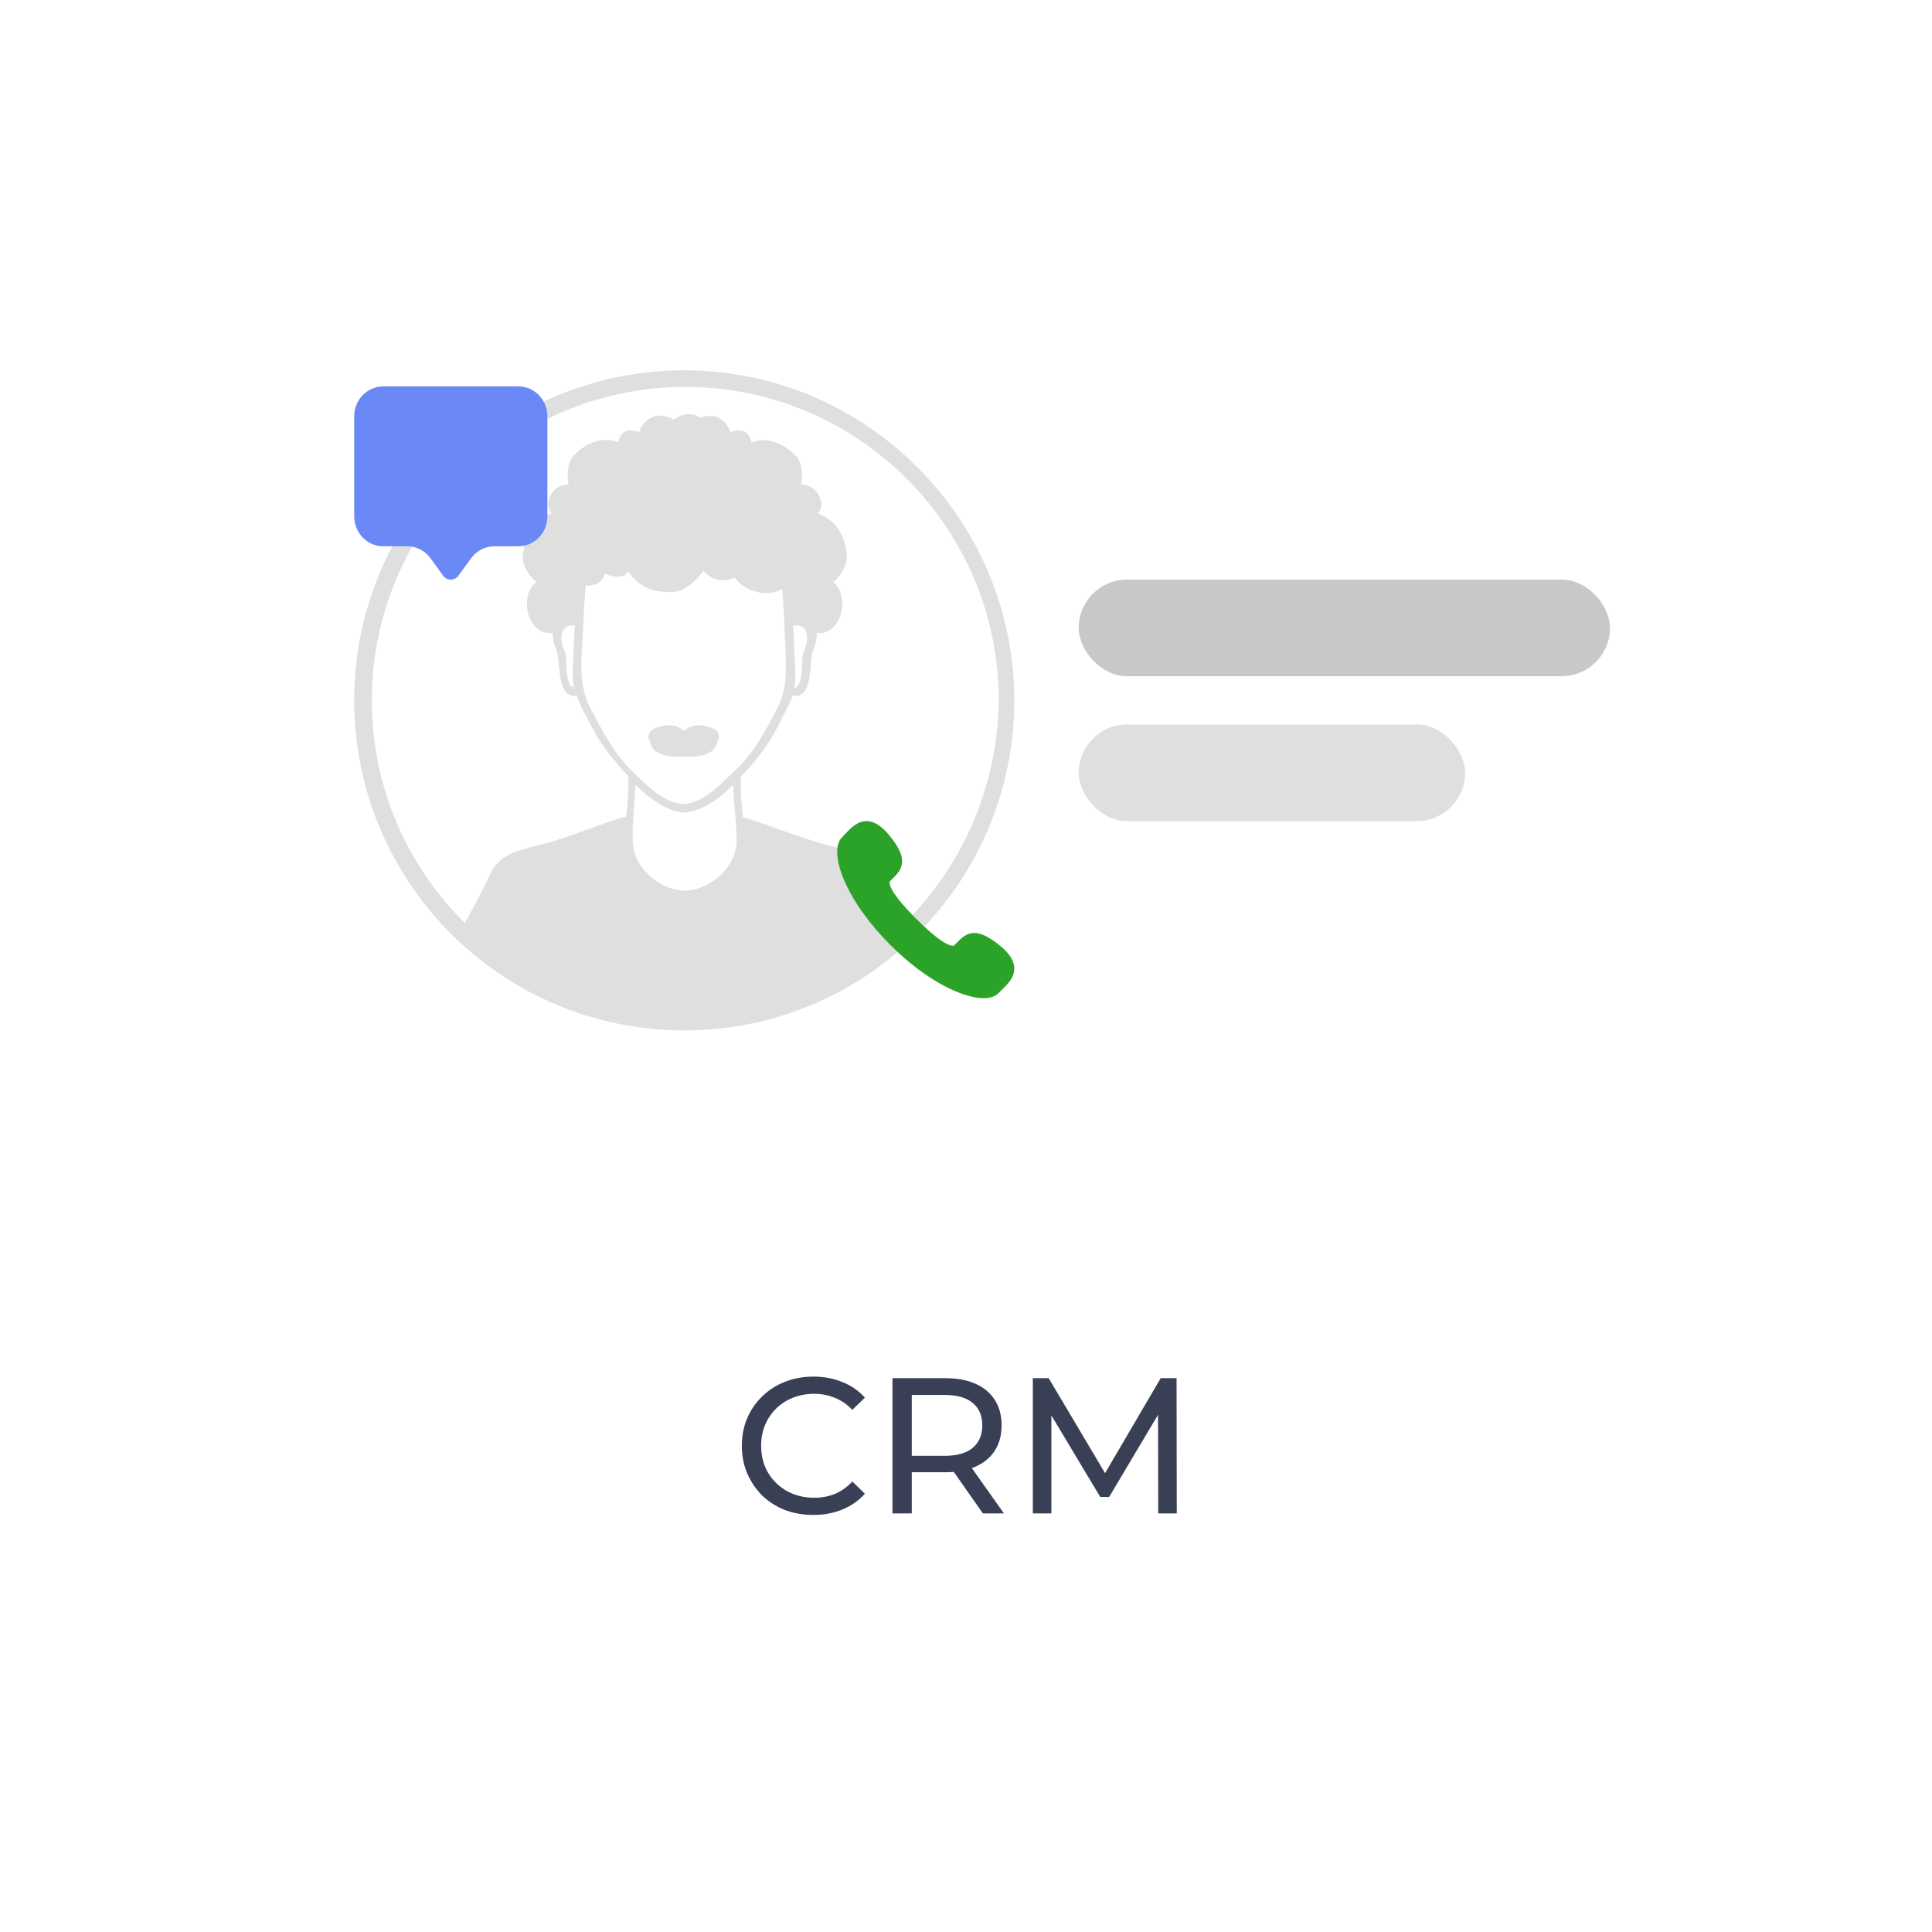 <svg width="120" height="120" viewBox="0 0 120 120" fill="none" xmlns="http://www.w3.org/2000/svg">
<path d="M42.5 23C31.186 23 22 32.186 22 43.5C22 54.814 31.186 64 42.5 64C53.814 64 63 54.814 63 43.5C63 32.219 53.782 23 42.5 23ZM39.47 48.754C40.244 49.495 41.178 50.269 42.242 50.43C42.274 50.462 42.307 50.462 42.371 50.462C42.403 50.462 42.435 50.462 42.5 50.462C42.532 50.462 42.565 50.462 42.629 50.462C42.693 50.462 42.726 50.462 42.758 50.43C43.822 50.269 44.756 49.528 45.53 48.754C45.562 49.914 45.755 51.075 45.755 52.235C45.723 53.847 44.176 55.265 42.532 55.329C40.888 55.265 39.309 53.847 39.309 52.235C39.245 51.075 39.438 49.914 39.47 48.754ZM36.73 44.112C36.053 42.855 36.053 41.663 36.15 40.277C36.215 38.955 36.279 37.666 36.376 36.377C36.569 36.377 36.795 36.344 37.02 36.28C37.343 36.151 37.504 35.893 37.568 35.603C37.923 35.829 38.407 35.893 38.793 35.732C38.89 35.7 38.954 35.603 39.019 35.474C39.599 36.441 40.663 36.86 41.855 36.763C42.468 36.731 43.241 36.119 43.693 35.442C43.822 35.635 44.047 35.796 44.337 35.925C44.788 36.119 45.24 36.054 45.627 35.861C45.788 36.119 46.046 36.344 46.4 36.538C47.206 36.925 47.883 36.925 48.592 36.602C48.689 37.827 48.721 39.052 48.785 40.309C48.85 41.695 48.882 42.888 48.205 44.145C47.464 45.498 46.787 46.82 45.627 47.884C44.724 48.722 43.757 49.85 42.435 49.947C41.146 49.85 40.147 48.722 39.245 47.884C38.149 46.788 37.472 45.498 36.73 44.112ZM56.167 57.36C55.619 56.393 55.071 55.394 54.62 54.395C53.943 52.88 52.524 52.815 51.042 52.396C49.398 51.913 47.786 51.268 46.175 50.752C46.175 50.752 46.175 50.752 46.142 50.752C46.046 49.914 45.981 49.108 46.013 48.27V48.238C46.948 47.271 47.722 46.304 48.334 45.079C48.624 44.467 48.979 43.887 49.204 43.274C49.204 43.242 49.204 43.242 49.204 43.21C50.59 43.468 50.204 41.05 50.526 40.309C50.687 39.922 50.752 39.6 50.719 39.31C52.267 39.535 52.847 36.989 51.751 36.151C52.267 35.764 52.653 35.023 52.589 34.475C52.46 33.25 52.009 32.38 50.816 31.896C51.01 31.638 51.074 31.316 50.945 30.962C50.752 30.413 50.268 30.091 49.752 30.091C49.881 29.447 49.785 28.737 49.495 28.383C48.85 27.642 47.625 27.061 46.69 27.48C46.626 27.255 46.529 27.061 46.4 26.932C46.142 26.674 45.723 26.674 45.369 26.836C45.208 26.384 44.885 25.998 44.434 25.869C44.144 25.804 43.789 25.837 43.467 25.933C43.016 25.579 42.307 25.707 41.855 26.062C41.469 25.837 40.985 25.74 40.63 25.869C40.179 25.998 39.825 26.384 39.696 26.836C39.341 26.707 38.922 26.674 38.664 26.932C38.535 27.061 38.439 27.255 38.374 27.48C37.44 27.029 36.182 27.609 35.57 28.383C35.28 28.737 35.183 29.447 35.312 30.091C34.764 30.091 34.281 30.413 34.12 30.962C33.991 31.316 34.087 31.638 34.248 31.896C33.056 32.347 32.605 33.218 32.476 34.475C32.411 35.023 32.798 35.764 33.314 36.151C32.185 36.989 32.766 39.535 34.345 39.31C34.313 39.6 34.377 39.954 34.538 40.309C34.861 41.018 34.506 43.403 35.828 43.21V43.242C36.053 43.887 36.408 44.467 36.698 45.047C37.343 46.304 38.116 47.239 39.019 48.206V48.238C39.051 49.076 38.987 49.882 38.89 50.72H38.858C37.214 51.204 35.634 51.88 33.991 52.364C32.508 52.783 31.09 52.847 30.413 54.362C29.962 55.362 29.413 56.361 28.866 57.328C25.288 53.782 23.096 48.883 23.096 43.5C23.096 32.767 31.831 24.031 42.565 24.031C53.298 24.031 62.033 32.767 62.033 43.5C61.969 48.915 59.745 53.815 56.167 57.36ZM49.366 40.986C49.333 40.277 49.301 39.568 49.269 38.858C50.204 38.697 50.268 39.664 49.978 40.341C49.913 40.47 49.881 40.599 49.849 40.76C49.817 41.05 49.881 42.694 49.333 42.726C49.43 42.146 49.398 41.566 49.366 40.986ZM35.634 42.694C35.119 42.597 35.183 41.05 35.151 40.76C35.151 40.631 35.087 40.47 35.022 40.341C34.732 39.697 34.796 38.73 35.699 38.858C35.667 39.568 35.634 40.277 35.602 40.986C35.57 41.566 35.538 42.114 35.634 42.694Z" fill="#DFDFDF"/>
<path d="M43.821 46.852C44.047 46.755 44.272 46.658 44.369 46.497C44.466 46.336 44.53 46.207 44.562 46.046C44.595 46.014 44.595 45.982 44.595 45.949C44.627 45.917 44.659 45.885 44.659 45.821C44.659 45.595 44.595 45.337 44.272 45.24C43.982 45.144 43.724 45.047 43.37 45.047C42.983 45.047 42.693 45.208 42.467 45.401C42.274 45.208 41.984 45.047 41.565 45.047C41.21 45.047 40.952 45.111 40.662 45.24C40.34 45.369 40.275 45.627 40.275 45.821C40.275 45.885 40.308 45.917 40.34 45.949C40.34 45.982 40.34 46.014 40.372 46.046C40.404 46.207 40.469 46.368 40.566 46.497C40.662 46.658 40.888 46.755 41.113 46.852C41.468 46.981 42.016 47.045 42.435 46.981C42.886 47.045 43.466 46.981 43.821 46.852Z" fill="#DFDFDF"/>
<rect x="67" y="36" width="33" height="6" rx="3" fill="#C8C8C8"/>
<rect x="67" y="45" width="24" height="6" rx="3" fill="#DFDFDF"/>
<path d="M22 25.862C22 24.834 22.806 24 23.8 24H32.2C33.194 24 34 24.834 34 25.862V32.069C34 33.097 33.194 33.931 32.2 33.931H30.7C30.133 33.931 29.6 34.207 29.26 34.676L28.48 35.752C28.24 36.083 27.76 36.083 27.52 35.752L26.74 34.676C26.4 34.207 25.867 33.931 25.3 33.931H23.8C22.806 33.931 22 33.097 22 32.069V25.862Z" fill="#6B89F6"/>
<path d="M62.995 60.056C62.954 59.622 62.669 59.195 62.125 58.749C61.484 58.225 60.989 57.971 60.568 57.95C60.042 57.924 59.725 58.249 59.389 58.595C59.355 58.63 59.321 58.666 59.285 58.702C59.264 58.723 59.231 58.746 59.154 58.742C58.931 58.731 58.344 58.501 56.922 57.084C56.306 56.469 55.852 55.95 55.572 55.539C55.295 55.131 55.191 54.826 55.294 54.721C55.329 54.685 55.365 54.65 55.399 54.616C55.704 54.313 55.992 54.026 56.029 53.589C56.069 53.125 55.821 52.594 55.223 51.869C54.761 51.307 54.32 51.024 53.874 51.001C53.27 50.971 52.827 51.446 52.471 51.827C52.409 51.894 52.35 51.957 52.292 52.016C51.862 52.451 51.909 53.433 52.419 54.643C52.972 55.953 54.001 57.398 55.317 58.71C57.66 61.045 59.824 61.94 60.966 61.997C61.428 62.02 61.786 61.916 62.002 61.698C62.06 61.639 62.123 61.578 62.19 61.514C62.575 61.145 63.055 60.685 62.995 60.056Z" fill="#2BA329"/>
<path d="M50.516 94.096C49.876 94.096 49.284 93.992 48.74 93.784C48.204 93.568 47.736 93.268 47.336 92.884C46.944 92.492 46.636 92.036 46.412 91.516C46.188 90.996 46.076 90.424 46.076 89.8C46.076 89.176 46.188 88.604 46.412 88.084C46.636 87.564 46.948 87.112 47.348 86.728C47.748 86.336 48.216 86.036 48.752 85.828C49.296 85.612 49.888 85.504 50.528 85.504C51.176 85.504 51.772 85.616 52.316 85.84C52.868 86.056 53.336 86.38 53.72 86.812L52.94 87.568C52.62 87.232 52.26 86.984 51.86 86.824C51.46 86.656 51.032 86.572 50.576 86.572C50.104 86.572 49.664 86.652 49.256 86.812C48.856 86.972 48.508 87.196 48.212 87.484C47.916 87.772 47.684 88.116 47.516 88.516C47.356 88.908 47.276 89.336 47.276 89.8C47.276 90.264 47.356 90.696 47.516 91.096C47.684 91.488 47.916 91.828 48.212 92.116C48.508 92.404 48.856 92.628 49.256 92.788C49.664 92.948 50.104 93.028 50.576 93.028C51.032 93.028 51.46 92.948 51.86 92.788C52.26 92.62 52.62 92.364 52.94 92.02L53.72 92.776C53.336 93.208 52.868 93.536 52.316 93.76C51.772 93.984 51.172 94.096 50.516 94.096ZM55.432 94V85.6H58.708C59.444 85.6 60.072 85.716 60.592 85.948C61.112 86.18 61.512 86.516 61.792 86.956C62.072 87.396 62.212 87.92 62.212 88.528C62.212 89.136 62.072 89.66 61.792 90.1C61.512 90.532 61.112 90.864 60.592 91.096C60.072 91.328 59.444 91.444 58.708 91.444H56.092L56.632 90.892V94H55.432ZM61.048 94L58.912 90.952H60.196L62.356 94H61.048ZM56.632 91.012L56.092 90.424H58.672C59.44 90.424 60.02 90.26 60.412 89.932C60.812 89.596 61.012 89.128 61.012 88.528C61.012 87.928 60.812 87.464 60.412 87.136C60.02 86.808 59.44 86.644 58.672 86.644H56.092L56.632 86.044V91.012ZM64.151 94V85.6H65.135L68.903 91.948H68.375L72.095 85.6H73.079L73.091 94H71.939L71.927 87.412H72.203L68.891 92.98H68.339L65.003 87.412H65.303V94H64.151Z" fill="#394056"/>
</svg>
